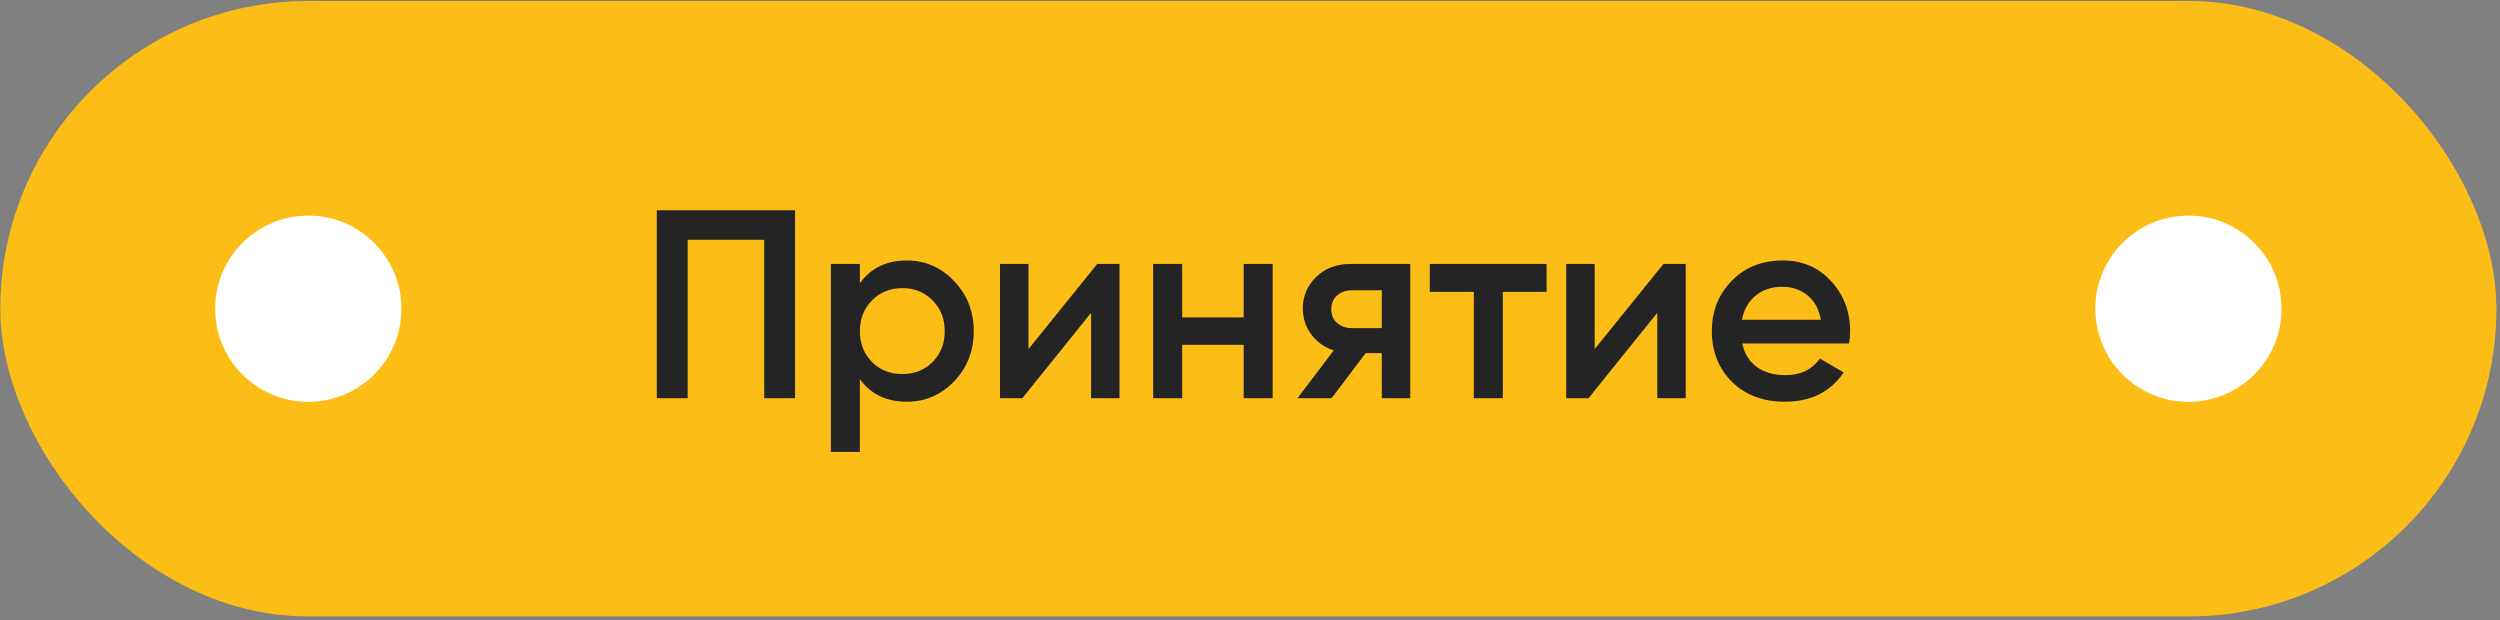 <svg width="391" height="97" viewBox="0 0 391 97" fill="none" xmlns="http://www.w3.org/2000/svg">
<rect x="0" y="0" width="391" height="97" fill="#808080" stroke="none"/>
<rect x="0.052" y="0.16" width="390.387" height="96.248" rx="48.124" fill="#FCBD16"/>
<circle cx="48.218" cy="48.285" r="14.562" fill="white"/>
<path d="M124.351 32.883V62.283H119.521V37.503H107.551V62.283H102.721V32.883H124.351ZM141.835 40.737C144.719 40.737 147.183 41.815 149.227 43.971C151.271 46.099 152.293 48.703 152.293 51.783C152.293 54.891 151.271 57.509 149.227 59.637C147.183 61.765 144.719 62.829 141.835 62.829C138.643 62.829 136.193 61.653 134.485 59.301V70.683H129.949V41.283H134.485V44.307C136.193 41.927 138.643 40.737 141.835 40.737ZM136.375 56.613C137.635 57.873 139.217 58.503 141.121 58.503C143.025 58.503 144.607 57.873 145.867 56.613C147.127 55.325 147.757 53.715 147.757 51.783C147.757 49.851 147.127 48.255 145.867 46.995C144.607 45.707 143.025 45.063 141.121 45.063C139.217 45.063 137.635 45.707 136.375 46.995C135.115 48.255 134.485 49.851 134.485 51.783C134.485 53.715 135.115 55.325 136.375 56.613ZM171.608 41.283H175.094V62.283H170.642V48.927L159.89 62.283H156.404V41.283H160.856V54.597L171.608 41.283ZM194.511 41.283H199.047V62.283H194.511V53.925H184.893V62.283H180.357V41.283H184.893V49.641H194.511V41.283ZM220.564 41.283V62.283H216.112V55.227H213.592L208.258 62.283H202.924L208.594 54.807C207.138 54.331 205.962 53.491 205.066 52.287C204.198 51.083 203.764 49.739 203.764 48.255C203.764 46.323 204.45 44.685 205.822 43.341C207.222 41.969 209.014 41.283 211.198 41.283H220.564ZM211.45 51.321H216.112V45.399H211.45C210.526 45.399 209.756 45.665 209.14 46.197C208.524 46.729 208.216 47.457 208.216 48.381C208.216 49.277 208.524 49.991 209.14 50.523C209.756 51.055 210.526 51.321 211.45 51.321ZM241.887 41.283V45.651H235.041V62.283H230.505V45.651H223.617V41.283H241.887ZM260.161 41.283H263.647V62.283H259.195V48.927L248.443 62.283H244.957V41.283H249.409V54.597L260.161 41.283ZM272.48 53.715C272.816 55.311 273.586 56.543 274.79 57.411C275.994 58.251 277.464 58.671 279.2 58.671C281.608 58.671 283.414 57.803 284.618 56.067L288.356 58.251C286.284 61.303 283.218 62.829 279.158 62.829C275.742 62.829 272.984 61.793 270.884 59.721C268.784 57.621 267.734 54.975 267.734 51.783C267.734 48.647 268.77 46.029 270.842 43.929C272.914 41.801 275.574 40.737 278.822 40.737C281.902 40.737 284.422 41.815 286.382 43.971C288.37 46.127 289.364 48.745 289.364 51.825C289.364 52.301 289.308 52.931 289.196 53.715H272.48ZM272.438 50.019H284.786C284.478 48.311 283.764 47.023 282.644 46.155C281.552 45.287 280.264 44.853 278.78 44.853C277.1 44.853 275.7 45.315 274.58 46.239C273.46 47.163 272.746 48.423 272.438 50.019Z" fill="#242424"/>
<circle cx="342.272" cy="48.285" r="14.562" fill="white"/>
</svg>
